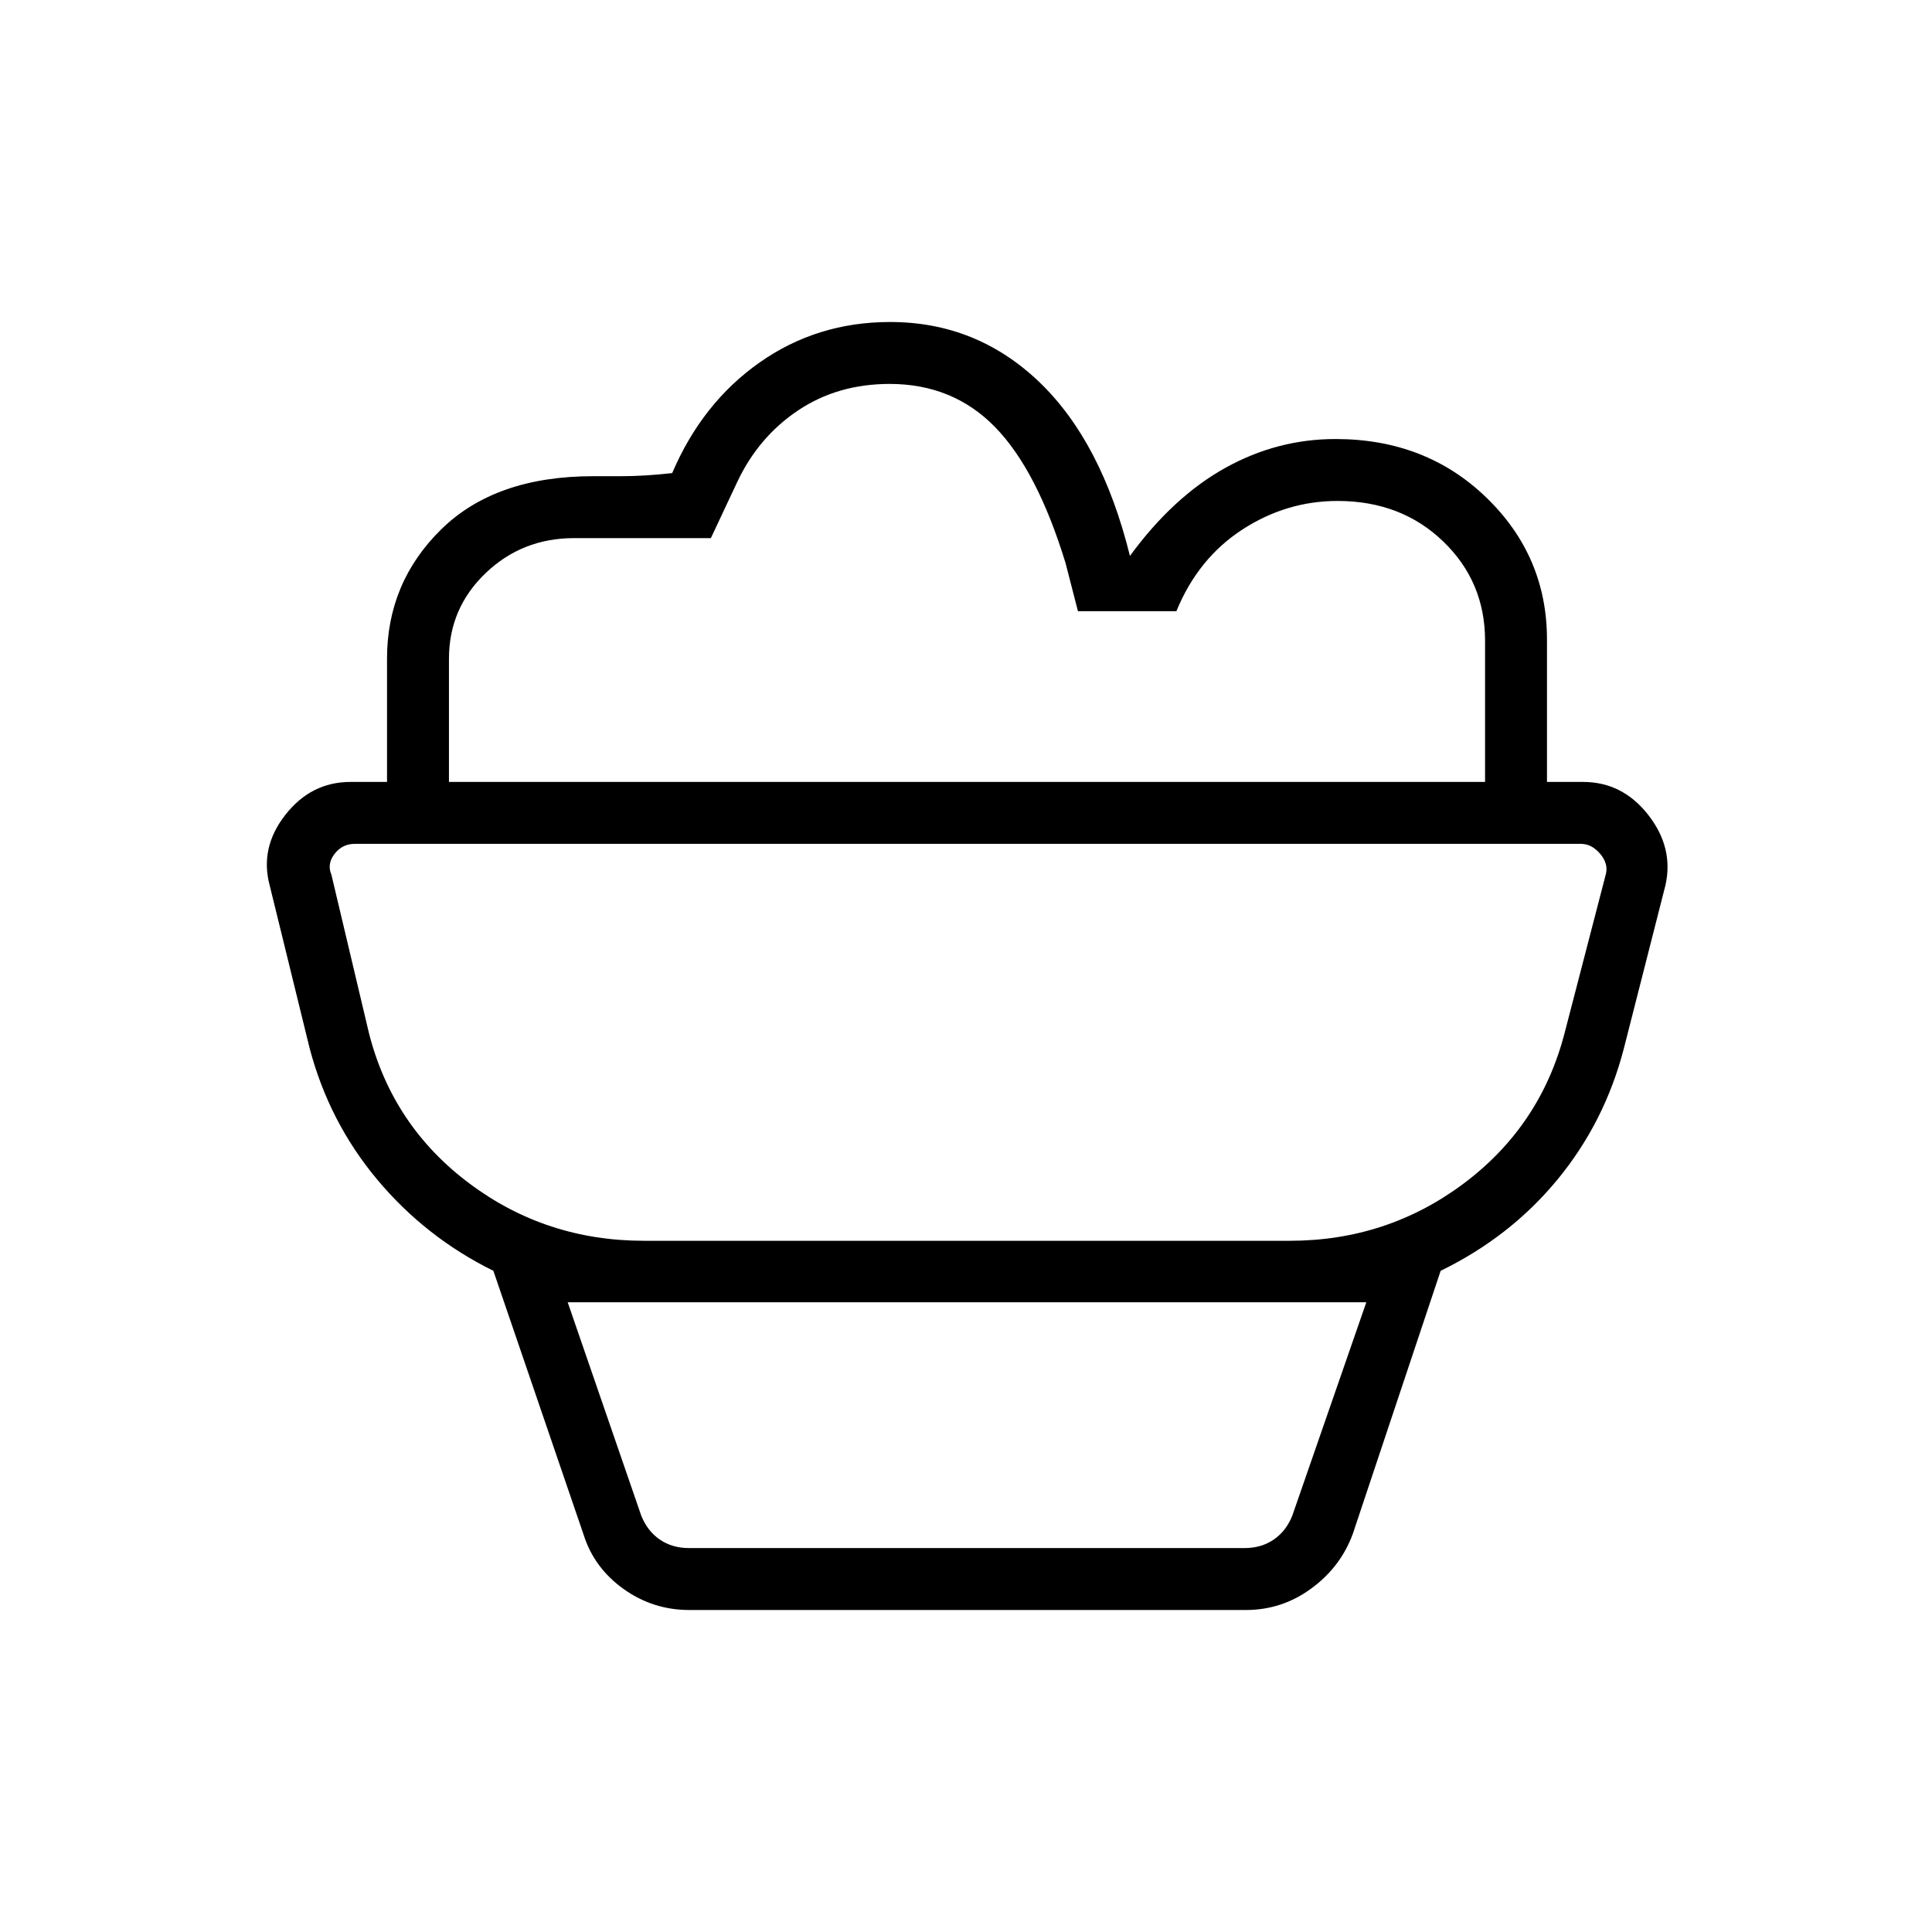 <svg xmlns="http://www.w3.org/2000/svg" width="48" height="48" viewBox="0 -960 960 960"><path d="M342.46-160q-17.96 0-32.56-10.41-14.59-10.41-19.82-26.74l-44.93-131.39q-33.66-16.61-57.64-45.25-23.98-28.64-33.66-65.36L134-520.08q-5-18.69 7.8-35.04 12.8-16.34 32.35-16.34h612.47q19.55 0 32.35 16.34 12.8 16.35 8.57 35.04l-20.62 80.93Q797.46-402.55 774-374q-23.46 28.54-58.15 45.46l-43.62 130.62q-6 16.46-20.6 27.19Q637.04-160 619.08-160H342.46Zm0-30.77h275.85q8.46 0 14.61-4.23 6.16-4.23 9.23-11.92l36.77-106H282.08l36.54 106q3.07 7.69 9.23 11.92 6.15 4.23 14.61 4.23ZM320-343.46h320.77q48.54 0 86.58-28.5 38.03-28.5 50.03-74.5l20.47-78.85q1.53-5.38-2.7-10.38-4.23-5-9.61-5H176.23q-6.15 0-10 5-3.85 5-1.54 10.38l18.69 78.85q11.77 46 49.84 74.5 38.07 28.5 86.78 28.5Zm448.69-228h-30.77v-70.19q0-29.33-20.87-49.38-20.86-20.05-52.43-20.05-25.47 0-47.39 14.27t-32.69 40.5h-48.92l-6.16-23.92q-14.15-46.23-35.08-67.62-20.92-21.38-52.3-21.38-25.85 0-45.5 13.15-19.66 13.16-30.2 35.46l-13.15 28h-67.92q-25.85 0-44.04 17.43-18.19 17.42-18.19 42.57v61.16h-30.77v-61.23q0-37.85 26.92-64.27 26.92-26.42 75.54-26.42h13.85q11.61 0 25.38-1.54 14.92-34.93 43.49-55Q406.06-800 442.31-800q42.84 0 73.96 29.69 31.11 29.69 45.19 86.54 21.46-29.31 47.3-43.69 25.83-14.39 54.86-14.39 44.91 0 74.99 29.13 30.08 29.12 30.08 70.57v70.69ZM481-540.69ZM342.46-190.77h-23.84 323.53-299.69Z"/></svg>